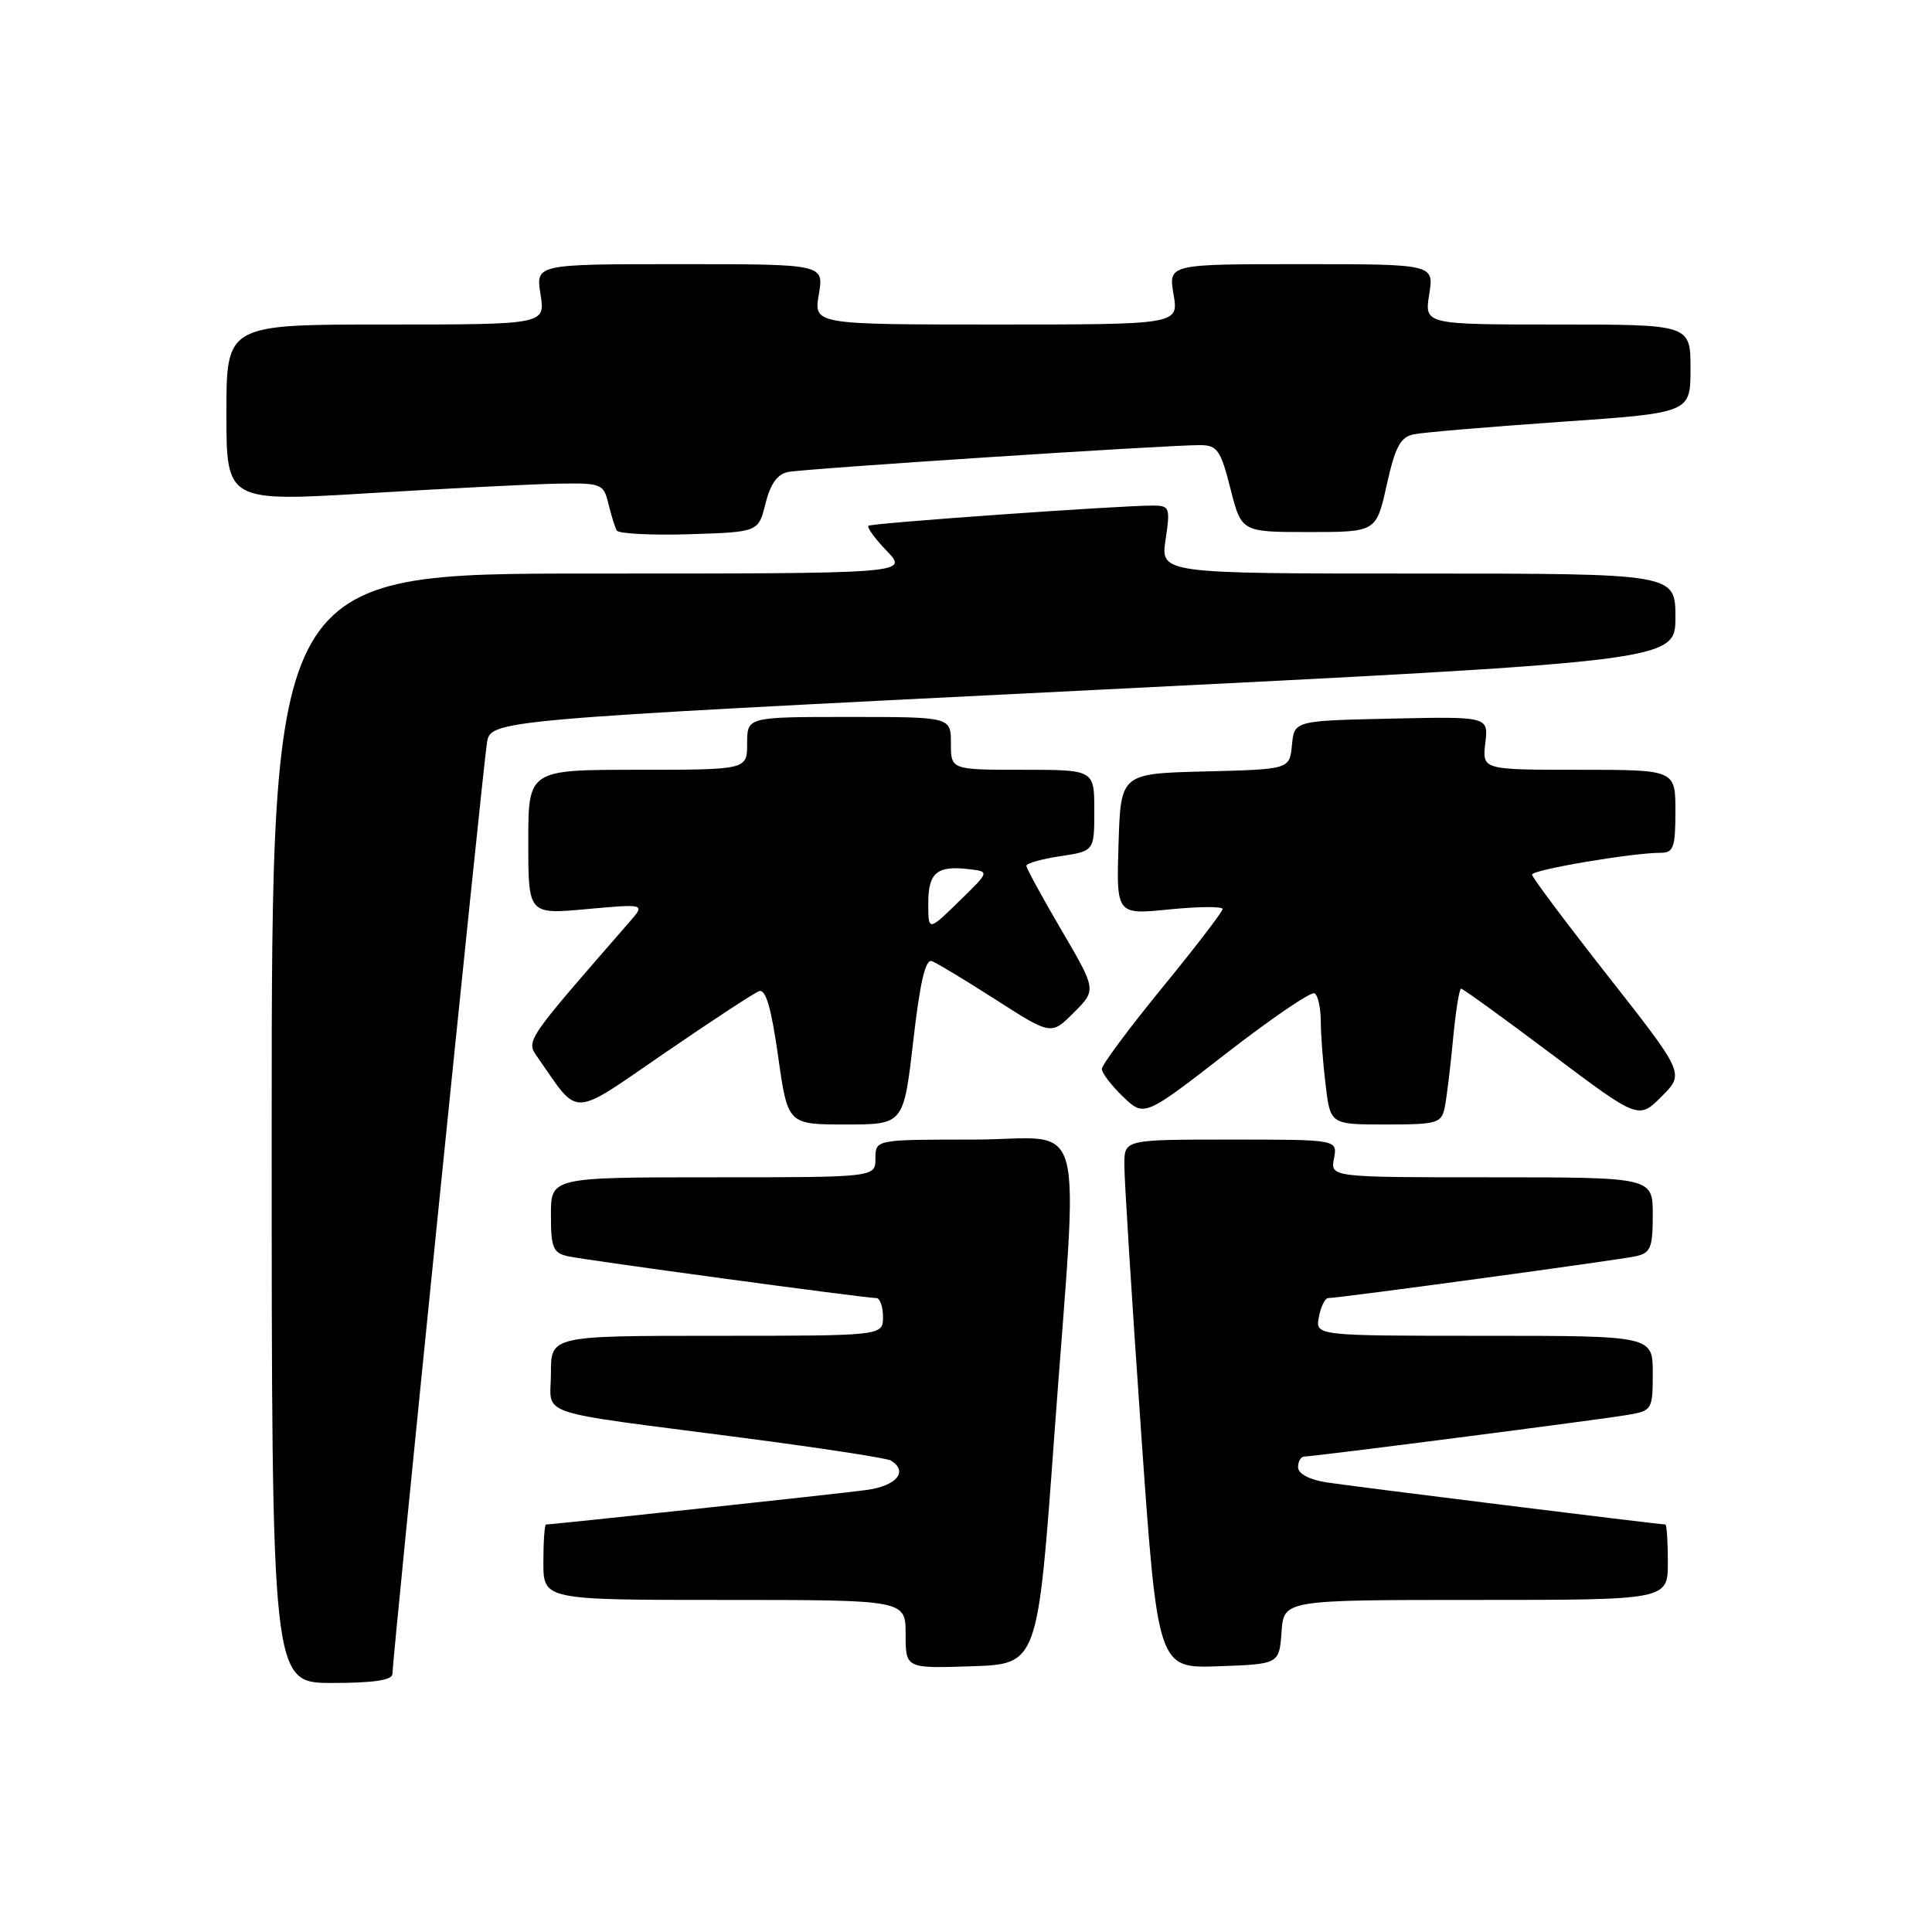 <?xml version="1.0" encoding="UTF-8" standalone="no"?>
<!DOCTYPE svg PUBLIC "-//W3C//DTD SVG 1.1//EN" "http://www.w3.org/Graphics/SVG/1.1/DTD/svg11.dtd" >
<svg xmlns="http://www.w3.org/2000/svg" xmlns:xlink="http://www.w3.org/1999/xlink" version="1.1" viewBox="0 0 256 256">
 <g >
 <path fill="currentColor"
d=" M 52.00 221.79 C 52.00 219.79 63.98 101.73 64.52 98.45 C 65.01 95.41 65.01 95.41 143.51 91.50 C 222.00 87.59 222.00 87.59 222.00 81.79 C 222.00 76.00 222.00 76.00 187.89 76.00 C 153.77 76.00 153.77 76.00 154.45 71.50 C 155.08 67.27 154.98 67.00 152.81 66.99 C 148.47 66.97 115.50 69.31 115.07 69.67 C 114.84 69.86 115.93 71.37 117.51 73.01 C 120.37 76.00 120.37 76.00 78.19 76.00 C 36.00 76.00 36.00 76.00 36.00 149.50 C 36.00 223.00 36.00 223.00 44.00 223.00 C 49.58 223.00 52.00 222.63 52.00 221.79 Z  M 139.68 190.50 C 142.93 145.95 144.29 151.00 129.00 151.00 C 116.00 151.00 116.00 151.00 116.00 153.50 C 116.00 156.00 116.00 156.00 94.50 156.00 C 73.00 156.00 73.00 156.00 73.00 160.98 C 73.00 165.33 73.28 166.02 75.25 166.46 C 77.65 166.99 114.59 172.00 116.11 172.00 C 116.60 172.00 117.00 173.12 117.00 174.50 C 117.00 177.00 117.00 177.00 95.00 177.00 C 73.00 177.00 73.00 177.00 73.00 181.95 C 73.00 187.78 70.22 186.84 98.30 190.50 C 108.65 191.85 117.53 193.21 118.05 193.53 C 120.41 194.99 118.79 196.91 114.75 197.44 C 111.00 197.95 73.26 202.00 72.35 202.00 C 72.16 202.00 72.00 204.25 72.00 207.00 C 72.00 212.00 72.00 212.00 96.00 212.00 C 120.00 212.00 120.00 212.00 120.00 216.54 C 120.00 221.08 120.00 221.08 128.75 220.79 C 137.50 220.50 137.50 220.50 139.68 190.50 Z  M 169.81 216.25 C 170.11 212.00 170.11 212.00 195.56 212.00 C 221.00 212.00 221.00 212.00 221.00 207.00 C 221.00 204.25 220.85 202.00 220.67 202.00 C 219.78 202.00 179.01 196.93 175.75 196.42 C 173.47 196.06 172.00 195.27 172.00 194.41 C 172.00 193.64 172.37 193.00 172.82 193.00 C 174.07 193.00 212.03 188.11 215.75 187.47 C 218.90 186.93 219.00 186.76 219.00 181.95 C 219.00 177.00 219.00 177.00 196.64 177.00 C 174.28 177.00 174.28 177.00 174.76 174.50 C 175.02 173.12 175.58 172.00 176.01 172.00 C 177.44 172.00 214.47 166.96 216.75 166.46 C 218.72 166.02 219.00 165.33 219.00 160.98 C 219.00 156.00 219.00 156.00 197.64 156.00 C 176.28 156.00 176.28 156.00 176.76 153.50 C 177.23 151.00 177.23 151.00 163.12 151.00 C 149.00 151.00 149.00 151.00 148.98 154.25 C 148.96 156.04 149.95 171.80 151.17 189.29 C 153.39 221.07 153.39 221.07 161.44 220.79 C 169.50 220.50 169.50 220.50 169.81 216.25 Z  M 121.01 137.95 C 121.91 130.09 122.63 127.03 123.49 127.36 C 124.16 127.61 127.99 129.93 132.00 132.50 C 139.29 137.17 139.29 137.17 142.29 134.17 C 145.29 131.17 145.29 131.17 140.65 123.25 C 138.09 118.89 136.00 115.05 136.00 114.72 C 136.00 114.39 138.03 113.82 140.50 113.45 C 145.00 112.77 145.00 112.77 145.00 107.39 C 145.00 102.00 145.00 102.00 135.50 102.00 C 126.00 102.00 126.00 102.00 126.00 98.50 C 126.00 95.00 126.00 95.00 112.50 95.00 C 99.00 95.00 99.00 95.00 99.00 98.50 C 99.00 102.00 99.00 102.00 84.50 102.00 C 70.00 102.00 70.00 102.00 70.00 111.59 C 70.00 121.17 70.00 121.17 77.75 120.46 C 85.50 119.76 85.50 119.76 83.44 122.13 C 69.30 138.37 69.66 137.84 71.34 140.25 C 76.82 148.11 75.51 148.16 88.03 139.56 C 94.24 135.30 99.88 131.60 100.57 131.34 C 101.45 131.00 102.19 133.48 103.10 139.93 C 104.38 149.00 104.38 149.00 112.06 149.00 C 119.73 149.00 119.73 149.00 121.01 137.95 Z  M 191.43 146.75 C 191.69 145.51 192.18 141.46 192.53 137.75 C 192.88 134.04 193.36 131.00 193.60 131.00 C 193.84 131.00 199.23 134.90 205.58 139.67 C 217.12 148.34 217.12 148.34 220.17 145.29 C 223.21 142.25 223.21 142.25 213.11 129.39 C 207.55 122.31 203.00 116.24 203.00 115.89 C 203.00 115.25 216.28 113.00 220.04 113.00 C 221.75 113.00 222.00 112.30 222.00 107.50 C 222.00 102.00 222.00 102.00 209.20 102.00 C 196.40 102.00 196.40 102.00 196.81 98.47 C 197.23 94.94 197.23 94.94 184.36 95.22 C 171.50 95.50 171.50 95.50 171.19 98.72 C 170.88 101.94 170.88 101.94 159.69 102.22 C 148.50 102.50 148.50 102.50 148.21 111.86 C 147.92 121.21 147.92 121.21 154.96 120.50 C 158.83 120.12 162.00 120.09 162.00 120.45 C 162.00 120.81 158.40 125.50 154.00 130.88 C 149.60 136.26 146.00 141.10 146.00 141.64 C 146.00 142.18 147.27 143.84 148.81 145.32 C 151.62 148.01 151.62 148.01 162.50 139.57 C 168.49 134.92 173.75 131.34 174.19 131.62 C 174.64 131.89 175.00 133.55 175.01 135.31 C 175.01 137.06 175.30 140.86 175.65 143.75 C 176.28 149.00 176.28 149.00 183.62 149.00 C 190.43 149.00 191.00 148.84 191.43 146.75 Z  M 101.43 66.72 C 102.08 64.12 103.01 62.82 104.43 62.54 C 106.72 62.09 155.01 58.94 159.04 58.98 C 161.30 59.00 161.75 59.65 163.04 64.75 C 164.50 70.50 164.50 70.50 173.43 70.50 C 182.36 70.50 182.36 70.50 183.75 64.25 C 184.87 59.21 185.56 57.92 187.32 57.55 C 188.52 57.30 197.26 56.56 206.75 55.90 C 224.00 54.71 224.00 54.71 224.00 48.86 C 224.00 43.00 224.00 43.00 206.37 43.00 C 188.74 43.00 188.74 43.00 189.38 39.00 C 190.02 35.00 190.02 35.00 172.42 35.00 C 154.82 35.00 154.82 35.00 155.50 39.00 C 156.18 43.00 156.18 43.00 132.00 43.00 C 107.82 43.00 107.82 43.00 108.50 39.00 C 109.18 35.00 109.18 35.00 90.08 35.00 C 70.98 35.00 70.98 35.00 71.62 39.00 C 72.26 43.00 72.26 43.00 51.13 43.00 C 30.00 43.00 30.00 43.00 30.00 54.75 C 30.00 66.51 30.00 66.51 49.25 65.33 C 59.84 64.69 71.08 64.12 74.23 64.08 C 79.68 64.00 79.99 64.13 80.62 66.75 C 80.98 68.26 81.48 69.85 81.72 70.29 C 81.96 70.72 86.29 70.94 91.33 70.79 C 100.50 70.50 100.50 70.50 101.43 66.72 Z  M 123.00 119.67 C 123.00 115.61 124.17 114.65 128.48 115.18 C 131.12 115.50 131.12 115.50 127.06 119.45 C 123.00 123.41 123.00 123.41 123.00 119.67 Z "/>
</g>
</svg>
